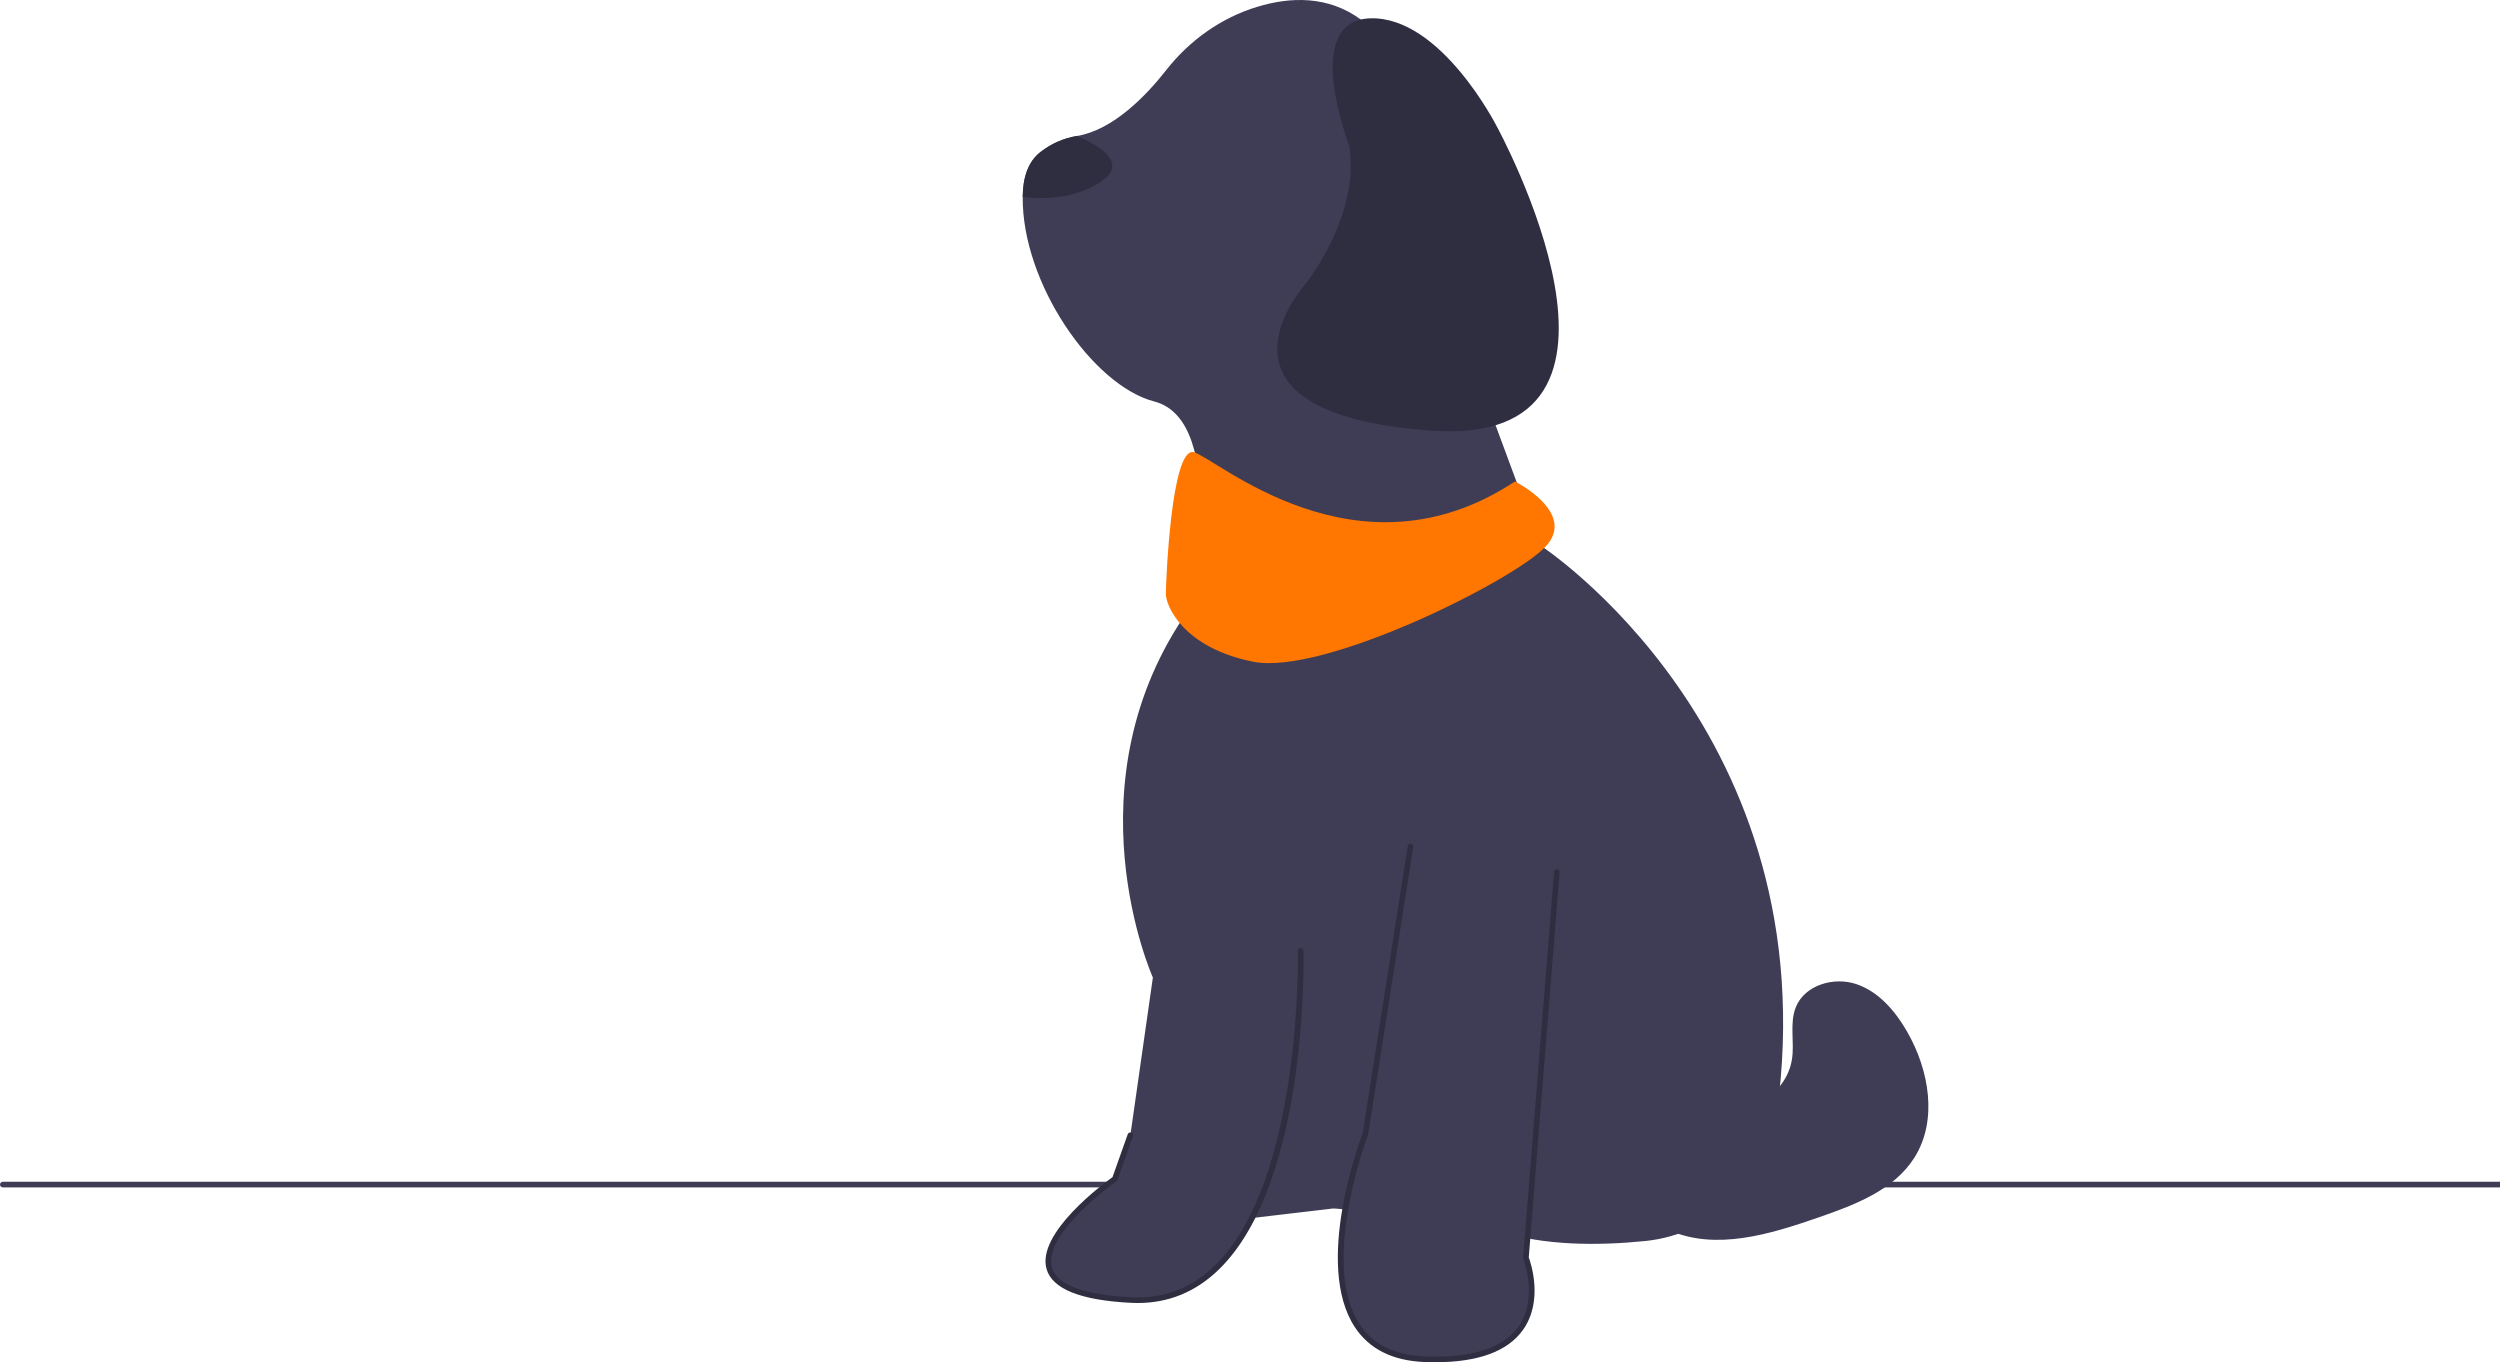 <svg width="646" height="352" viewBox="0 0 646 352" fill="none" xmlns="http://www.w3.org/2000/svg">
<g clip-path="url(#clip0_4_111)">
<path d="M0.727 306.817H646V305.362H0.727C0.326 305.362 0 305.687 0 306.089C0 306.491 0.326 306.817 0.727 306.817Z" fill="#3F3D56"/>
<path d="M295.356 319.191C298.993 336.66 319.726 315.188 319.726 315.188L344.461 312.276C344.461 312.276 360.101 312.64 370.286 320.647C380.471 328.653 387.382 318.099 387.382 318.099C398.856 321.926 412.914 321.91 425.089 320.685C442.633 318.919 456.695 305.37 459.106 287.895C472.708 189.312 397.93 140.866 397.93 140.866L376.106 81.909C376.106 81.909 383.017 64.805 385.199 49.52C387.382 34.235 371.377 19.677 351.735 5.12C343.142 -1.248 333.296 -0.791 324.937 1.739C315.561 4.578 307.382 10.414 301.338 18.128C296.331 24.519 287.743 33.569 278.304 35.137C275.037 35.676 271.815 36.971 268.803 39.33C265.689 41.768 264.314 45.837 264.271 50.895C264.038 72.993 282.276 99.596 298.266 103.745C317.908 108.84 307.359 157.243 307.359 157.243C275.35 202.37 297.902 252.592 297.902 252.592L292.082 293.352C292.082 293.352 291.719 301.722 295.356 319.191Z" fill="#3F3D56"/>
<path d="M402.295 225.297L394.293 325.014C394.293 325.014 405.205 352.672 368.104 351.217C331.002 349.761 352.827 292.988 352.827 292.988L364.466 218.747" fill="#3F3D56"/>
<path d="M370.864 352C369.957 352 369.029 351.982 368.075 351.944C359.862 351.622 353.814 348.595 350.099 342.949C339.476 326.804 351.291 294.978 352.12 292.8L363.747 218.634C363.81 218.236 364.179 217.969 364.579 218.027C364.976 218.09 365.247 218.462 365.185 218.86L353.546 293.101C353.537 293.152 353.524 293.201 353.506 293.25C353.379 293.579 340.955 326.408 351.315 342.15C354.758 347.381 360.415 350.187 368.132 350.49C380.246 350.962 388.394 348.376 392.355 342.797C397.538 335.498 393.656 325.382 393.616 325.28C393.575 325.177 393.559 325.066 393.567 324.956L401.57 225.239C401.602 224.839 401.945 224.547 402.353 224.572C402.754 224.604 403.052 224.955 403.02 225.356L395.031 324.909C395.559 326.336 398.874 336.121 393.548 343.632C389.607 349.189 381.982 352 370.864 352Z" fill="#2F2E41"/>
<path d="M336.095 245.677C336.095 245.677 338.277 338.115 292.446 335.932C246.615 333.748 288.081 304.634 288.081 304.634L292.082 293.352" fill="#3F3D56"/>
<path d="M294.019 336.697C293.487 336.697 292.952 336.684 292.411 336.659C279.325 336.035 271.931 333.102 270.436 327.94C267.741 318.639 285.305 305.725 287.472 304.173L291.397 293.109C291.531 292.729 291.947 292.532 292.325 292.666C292.704 292.8 292.902 293.216 292.768 293.595L288.767 304.877C288.716 305.02 288.622 305.143 288.499 305.229C288.307 305.365 269.31 318.829 271.833 327.535C273.137 332.034 280.084 334.614 292.481 335.205C300.737 335.602 307.974 332.824 313.978 326.959C336.495 304.966 335.381 246.284 335.367 245.694C335.358 245.293 335.675 244.959 336.078 244.949C336.458 244.95 336.812 245.259 336.822 245.66C336.88 248.095 337.966 305.561 314.996 327.999C309.083 333.775 302.032 336.697 294.019 336.697Z" fill="#2F2E41"/>
<path d="M264.271 50.895C269.494 51.521 277.671 51.492 284.444 46.972C291.697 42.132 284.167 37.619 278.304 35.137C275.037 35.676 271.815 36.971 268.803 39.33C265.689 41.768 264.314 45.837 264.271 50.895Z" fill="#2F2E41"/>
<path d="M348.679 37.808C348.679 37.808 335.985 5.188 354.166 4.731C372.347 4.275 386.708 32.543 386.708 32.543C386.708 32.543 432.341 115.768 369.82 111.28C307.3 106.792 337.176 73.569 337.176 73.569C337.176 73.569 351.435 56.028 348.679 37.808Z" fill="#2F2E41"/>
<path d="M418.328 281.572C426.379 285.156 434.792 288.813 443.597 288.463C452.403 288.113 461.669 282.44 463.041 273.73C463.749 269.234 462.344 264.411 464.065 260.197C466.38 254.528 473.847 252.342 479.652 254.285C485.456 256.228 489.721 261.237 492.778 266.542C498.498 276.468 500.79 289.495 494.657 299.171C489.34 307.558 479.256 311.348 469.875 314.599C457.381 318.93 443.431 323.227 431.324 317.908C419.147 312.559 412.514 297.103 417.023 284.585" fill="#3F3D56"/>
<path d="M391.466 124.407C391.466 124.407 407.47 132.413 399.468 141.147C391.466 149.882 341.998 174.629 323.811 170.989C305.624 167.35 301.259 156.432 301.259 153.521C301.259 150.609 302.631 115.391 308.451 116.847C314.27 118.302 350.727 151.337 391.466 124.407Z" fill="#FF7700"/>
</g>
<defs>
<clipPath id="clip0_4_111">
<rect width="646" height="352" fill="white"/>
</clipPath>
</defs>
</svg>
